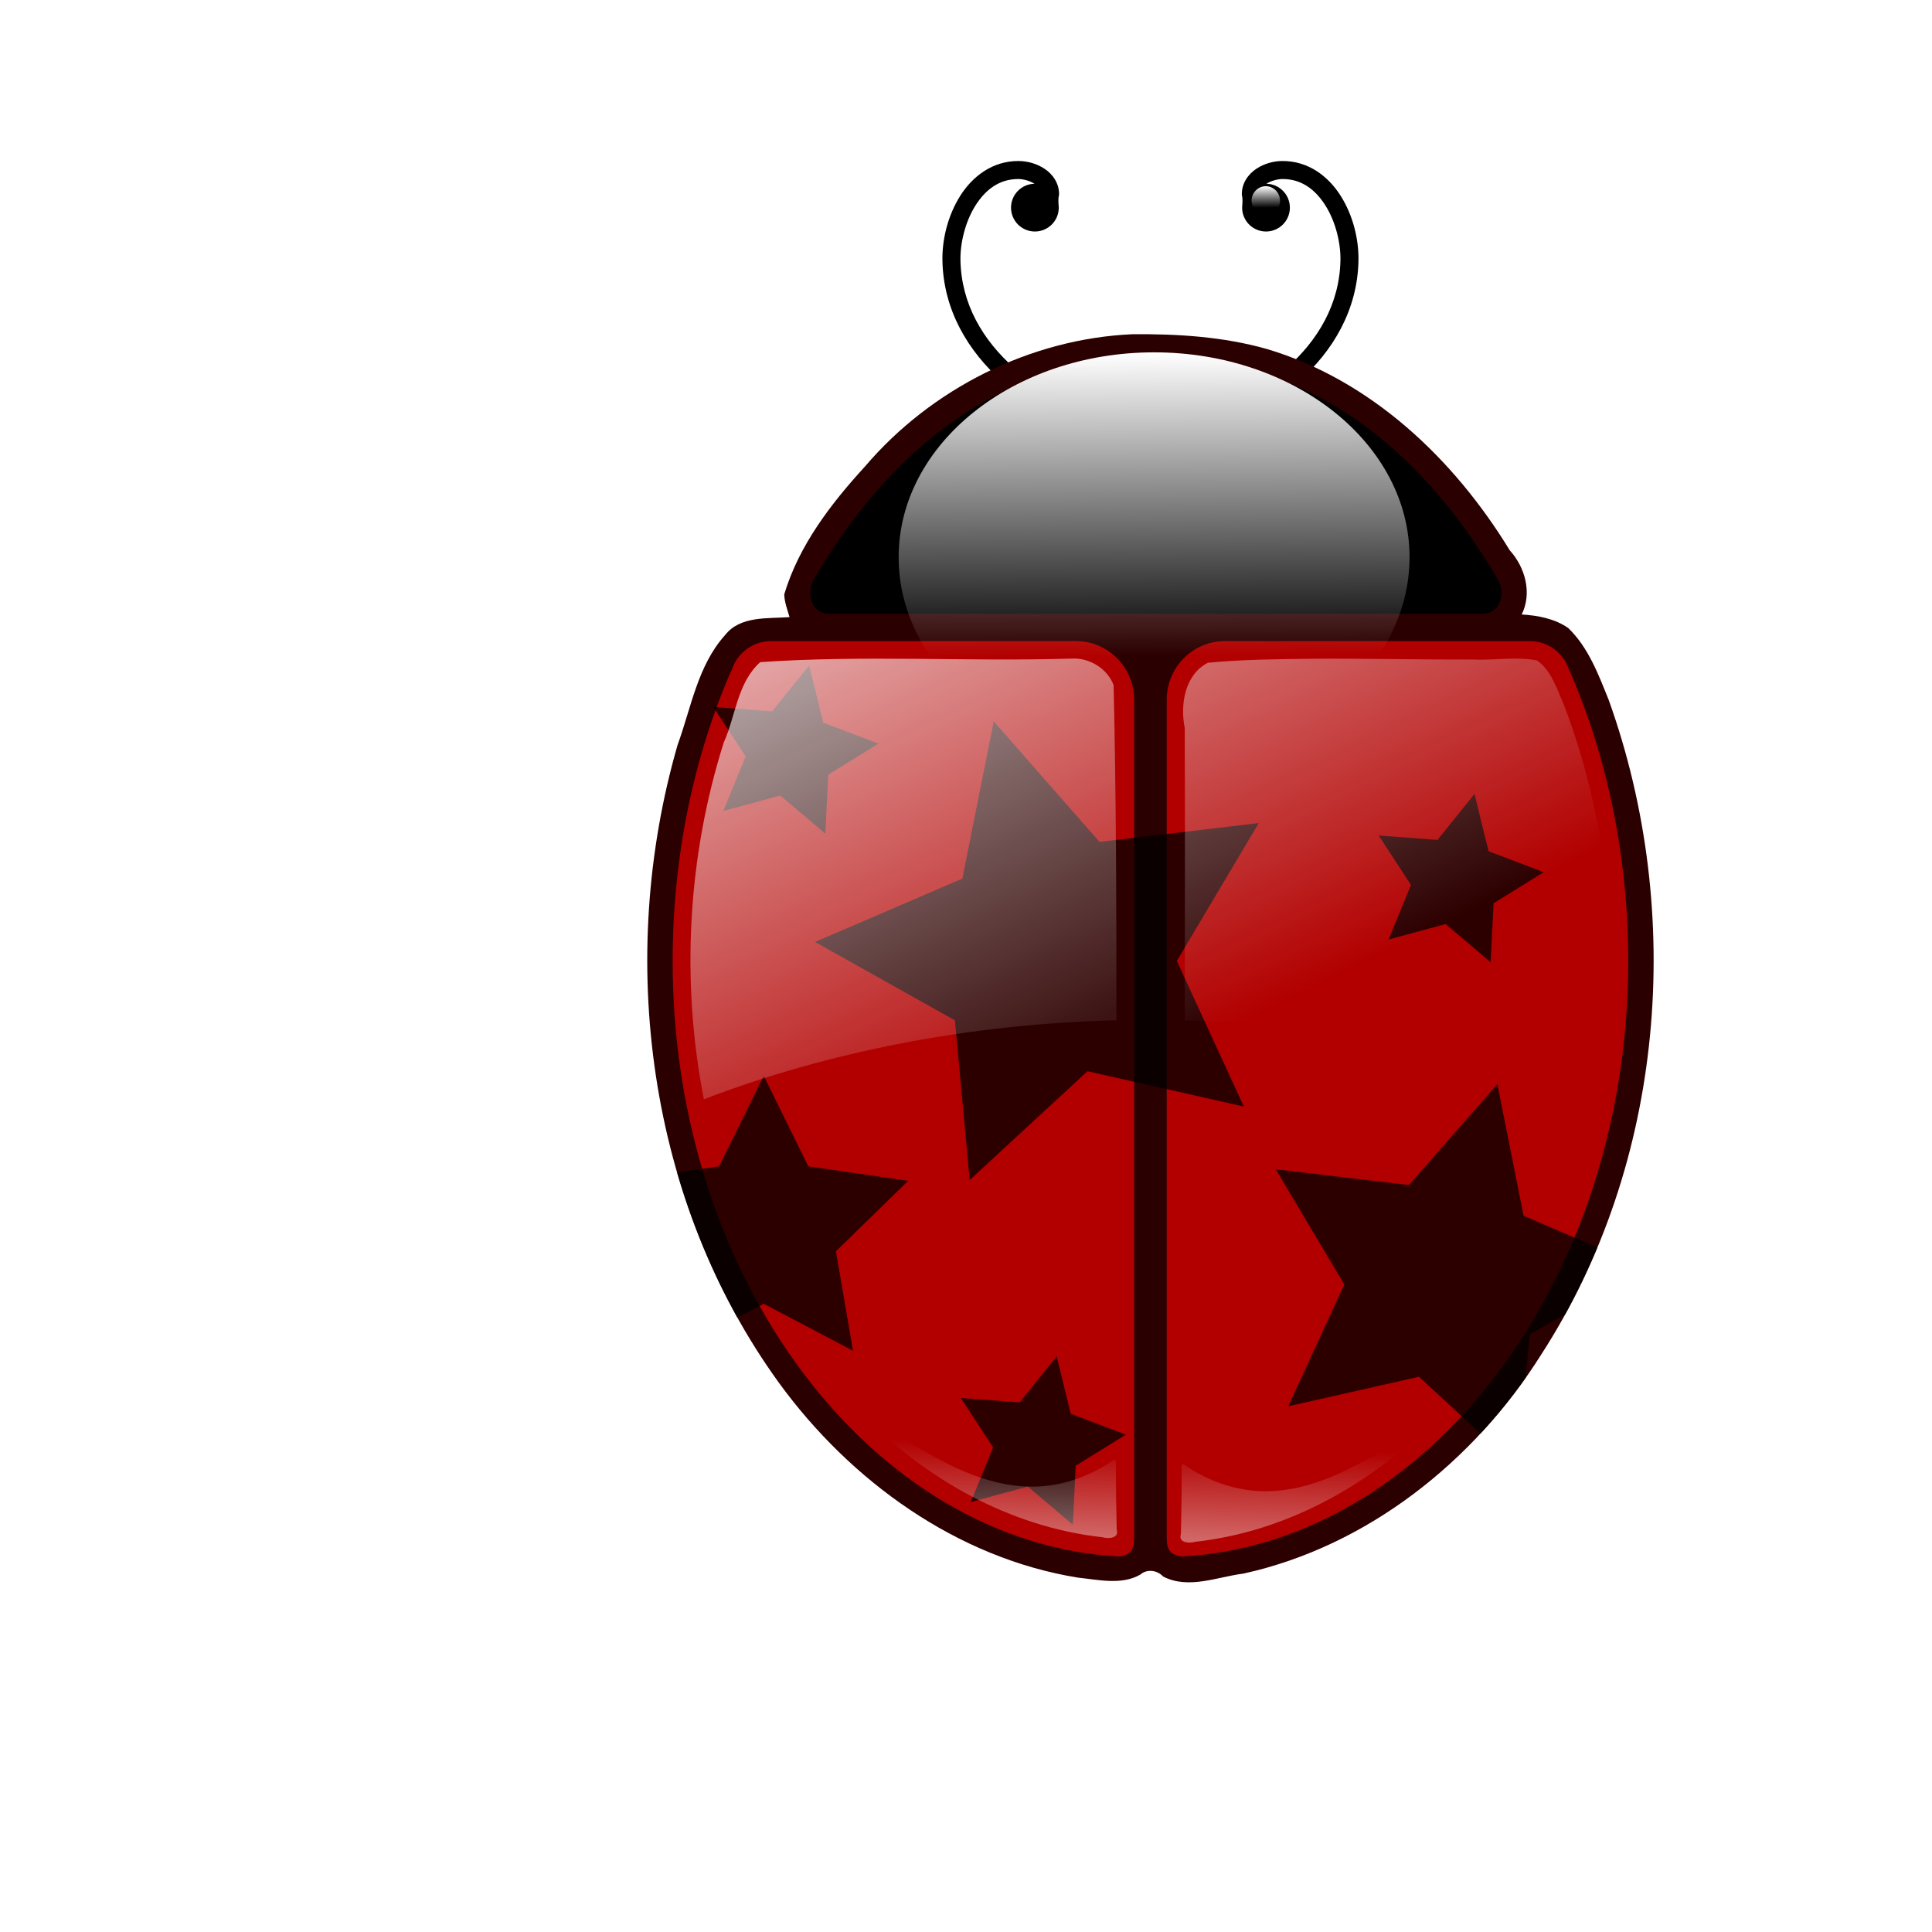 <svg:svg xmlns:dc="http://purl.org/dc/elements/1.1/" xmlns:ns1="http://sodipodi.sourceforge.net/DTD/sodipodi-0.dtd" xmlns:ns2="http://www.inkscape.org/namespaces/inkscape" xmlns:ns3="http://www.w3.org/1999/xlink" xmlns:ns5="http://creativecommons.org/ns#" xmlns:rdf="http://www.w3.org/1999/02/22-rdf-syntax-ns#" xmlns:svg="http://www.w3.org/2000/svg" height="1072.139" id="svg2" version="1.1" viewBox="-266.85 46.382 1072.139 1072.139" width="1072.139" ns1:docname="New document 1" ns2:version="0.47 r22583">
  <svg:defs id="defs4">
    <svg:linearGradient id="linearGradient4724" ns2:collect="always">
      <svg:stop id="stop4726" offset="0" style="stop-color:#ffffff" />
      <svg:stop id="stop4728" offset="1" style="stop-color:#ffffff;stop-opacity:0" />
    </svg:linearGradient>
    <svg:filter id="filter4614" ns2:collect="always">
      <svg:feGaussianBlur id="feGaussianBlur4616" stdDeviation="0.25" ns2:collect="always" />
    </svg:filter>
    <svg:linearGradient gradientUnits="userSpaceOnUse" id="linearGradient4834" x1="180.69" x2="343.01" y1="313.84" y2="651.66" ns2:collect="always">
      <svg:stop id="stop4544" offset="0" style="stop-color:#ffffff" />
      <svg:stop id="stop4546" offset="1" style="stop-color:#ffffff;stop-opacity:0" />
    </svg:linearGradient>
    <svg:linearGradient gradientUnits="userSpaceOnUse" id="linearGradient4836" x1="340.54" x2="341.8" y1="913.63" y2="863.18" ns2:collect="always">
      <svg:stop id="stop4706" offset="0" style="stop-color:#fffffd;stop-opacity:.871" />
      <svg:stop id="stop4708" offset="1" style="stop-color:#ffffff;stop-opacity:0" />
    </svg:linearGradient>
    <svg:linearGradient gradientUnits="userSpaceOnUse" id="linearGradient4838" x1="348.14" x2="349.99" y1="249.32" y2="502.95" ns2:collect="always" ns3:href="#linearGradient4724" />
  </svg:defs>
  <ns1:namedview bordercolor="#666666" borderopacity="1.0" gridtolerance="10" id="base" objecttolerance="20" pagecolor="#ffffff" showgrid="false" showguides="true" ns2:current-layer="layer1" ns2:cx="283.52179" ns2:cy="233.28229" ns2:document-units="px" ns2:guide-bbox="true" ns2:pageopacity="0.0" ns2:pageshadow="2" ns2:window-height="754" ns2:window-maximized="0" ns2:window-width="1440" ns2:window-x="0" ns2:window-y="0" ns2:zoom="0.28032174" />
  <svg:g id="layer1" ns2:groupmode="layer" ns2:label="Layer 1">
    <svg:path d="m-1.784 954.26a55.294 74.914 0 1 1 -110.59 0 55.294 74.914 0 1 1 110.59 0z" id="path4634" style="opacity:.9;fill-opacity:0;color:#000000" ns1:cx="-57.077271" ns1:cy="954.26062" ns1:rx="55.293606" ns1:ry="74.913918" ns1:type="arc" />
    <svg:g id="g4817" transform="translate(28.539 -14.269)">
      <svg:g id="g4746" transform="translate(-6.521 48)">
        <svg:path d="m422.75 102c-4.766 0.024-9.919 1.355-14.375 4.281-4.456 2.926-8.295 8.089-8.094 14.5 0.63 2.453 0.292 4.627 0.156 7.094 0 7.314 5.936 13.25 13.25 13.25s13.25-5.936 13.25-13.25c0-7.24-5.82-13.131-13.031-13.25 2.501-1.629 6.207-2.611 8.906-2.625 10.547-0.053 18.264 5.816 23.875 14.719 5.611 8.903 8.5 20.739 8.312 30.375-0.469 24.144-12.347 44.328-29.938 59.844-17.591 15.515-40.852 26.093-62.938 30.25l1.85 9.81c23.832-4.486 48.551-15.656 67.719-32.562 19.17-16.91 32.78-39.82 33.31-67.16 0.23-11.7-2.98-25.02-9.84-35.9-6.86-10.89-17.99-19.45-32.41-19.38z" id="path4732" style="block-progression:tb;text-indent:0;color:#000000;text-transform:none;fill:#000000" ns1:nodetypes="csccsscssssccsssc" />
        <svg:path d="m276.37 102c4.766 0.024 9.919 1.355 14.375 4.281 4.456 2.926 8.295 8.089 8.094 14.5-0.63 2.453-0.292 4.627-0.156 7.094 0 7.314-5.936 13.25-13.25 13.25s-13.25-5.936-13.25-13.25c0-7.24 5.82-13.131 13.031-13.25-2.501-1.629-6.207-2.611-8.906-2.625-10.547-0.053-18.264 5.816-23.875 14.719-5.611 8.903-8.5 20.739-8.312 30.375 0.469 24.144 12.347 44.328 29.938 59.844 17.591 15.515 40.852 26.093 62.938 30.25l-1.85 9.81c-23.832-4.486-48.551-15.656-67.719-32.562s-32.781-39.817-33.312-67.156c-0.228-11.702 2.982-25.019 9.844-35.906 6.861-10.887 17.983-19.448 32.406-19.375z" id="path4744" style="block-progression:tb;text-indent:0;color:#000000;text-transform:none;fill:#000000" ns1:nodetypes="csccsscssssccsssc" />
      </svg:g>
      <svg:path d="m333.16 246.12c-56.874 2.476-111.88 30.343-148.5 73.355-18.903 20.655-36.666 43.737-44.847 70.989 0.12 4.347 1.722 8.451 2.938 12.656-12.176 0.877-27.332-0.747-35.688 9.875-15.271 16.89-18.868 40.298-26.43 61.046-34.266 118.45-16.581 253.6 56.399 354.2 39.475 54.146 98.44 97.038 165.87 107.91 11.267 1.151 24.193 4.274 34.531-1.719 3.803-3.294 9.42-2.388 12.656 1.094 14.076 7.272 30.055 0.18 44.531-1.625 68.929-15.185 128.17-62.486 165.24-121.52 68.627-106.04 79.931-244.93 37.509-363.23-5.698-14.115-11.284-29.208-22.468-39.966-7.443-5.22-16.828-6.998-25.844-7.531 5.899-11.93 1.933-26.154-6.645-35.636-30.92-50.66-76.93-94.41-134.79-111.71-24.2-6.81-49.43-8.42-74.47-8.18z" id="path4436" style="color:#000000;fill:#2b0000" />
      <svg:path d="m340.57 260.02c-0.387 0.01-0.808 0.029-1.25 0.062-19.864 1.523-40.169 3.477-59.125 10.125-54.255 19.027-95.651 63.218-124 112.16-4.321 7.459-1.366 18.053 7.375 18.812 60.793 0.16 121.58 0.017 182.38 0.062 0.052-0 0.104 0 0.156 0 60.796-0.045 121.61 0.098 182.41-0.062 8.741-0.759 11.665-11.353 7.344-18.812-28.349-48.938-69.745-93.129-124-112.16-18.956-6.648-39.261-8.602-59.125-10.125-5.086-0.39-4.272 1.304-6.62 1.186-2.348-0.118-1.474-1.35-5.536-1.249z" id="path3365" style="color:#000000;fill:#000000" ns1:nodetypes="cssscsscssssc" />
      <svg:g id="g4503">
        <svg:path d="m384.26 416.43c-17.777 0-32.192 14.585-32.192 32.572v463.02c0.008 6.572 0.008 11.469 8.631 12.388 135.91-7.522 247.48-152.75 247.48-330.26 0-58.575-11.798-113.57-32.495-161.27-0.099 0.046-0.164 0.06-0.182 0-0.317-1.061-0.724-2.104-1.181-3.095-0.054-0.121-0.097-0.247-0.151-0.368-0.02-0.042-0.04-0.081-0.06-0.123-3.74-7.637-11.508-12.869-20.502-12.869h-169.35v-0z" id="path3362" style="color:#000000;fill:#b20000" ns1:nodetypes="ccccscssssccc" />
        <svg:path d="m301.8 416.43c17.777 0 32.192 14.585 32.192 32.572v463.02c-0.008 6.572-0.008 11.469-8.631 12.388-135.91-7.52-247.48-152.74-247.48-330.26 0-58.575 11.798-113.57 32.495-161.27 0.099 0.046 0.164 0.06 0.182 0 0.317-1.061 0.724-2.104 1.181-3.095 0.054-0.121 0.097-0.247 0.151-0.368 0.02-0.042 0.04-0.081 0.06-0.123 3.74-7.637 11.508-12.869 20.502-12.869h169.35v-0z" id="path4267" style="color:#000000;fill:#b20000" ns1:nodetypes="ccccscssssccc" />
      </svg:g>
      <svg:path d="m153.66 429.88-20.54 25.53-32.65-2.44 17.94 27.41-12.41 30.31l31.625-8.594 25 21.188 1.594-32.719 27.844-17.25-30.625-11.625-7.781-31.812zm102.41 31.062-17.406 87.281-81.75 35.156 77.625 43.5 8.188 88.625 65.375-60.375 86.781 19.594-37.219-80.812 45.469-76.5-88.375 10.438-58.688-66.906zm266.81 40.281-20.531 25.531-32.656-2.438 17.938 27.406-12.406 30.312 31.625-8.594 25 21.188 1.594-32.719 27.844-17.25-30.625-11.625-7.781-31.812zm-394.44 156.47-24.781 50.219-23.312 3.375c8.129 27.999 19.262 55.078 33.469 80.562l14.625-7.688 49.531 26.062-9.469-55.188 40.094-39.094-55.406-8.031-24.75-50.219zm407.12 4.625-49.094 55.938-73.875-8.719 38.031 63.938-31.125 67.594 72.562-16.406 34.125 31.531c9.076-9.753 17.491-20.126 25.125-30.969l2.219-24.156 19.688-11.031c6.634-12.047 12.566-24.452 17.844-37.125l-40.96-17.62-14.53-72.97zm-244.56 151.02-20.53 25.54-32.66-2.44 17.94 27.44l-12.406 30.312 31.625-8.594 25 21.156 1.594-32.719 27.844-17.219-30.625-11.625-7.78-31.85z" id="path4641" style="fill-rule:evenodd;color:#000000;fill-opacity:.75;fill:#000000" />
      <svg:path d="m301.19 426.09c-0.612-0.016-1.232-0.004-1.844 0.031-57.6 1.772-115.3-2.02-172.84 1.969-12.749 11.362-13.594 29.83-20.25 44.594-20.082 63.5-23.875 132.49-11.031 197.97 68.396-26.102 146.17-41.736 228.91-43.812 0.07-62.008-0.126-124.02-1.531-185.97-3.257-8.644-12.234-14.54-21.406-14.781zm242.97 0.062c-7.468 0.091-15.016 0.86-22.438 0.469-29.397 0.16-58.791-0.599-88.188-0.406-19.537 0.22-39.232 0.375-58.625 2.219-12.798 6.571-15.482 23.184-12.844 36.156 0.196 54.079 0.098 108.17 0 162.25 82.692 2.083 160.41 17.695 228.78 43.781 14.209-72.711 7.969-149.58-18.344-218.78-3.889-8.687-6.963-19.254-15.031-24.719-4.384-0.837-8.832-1.023-13.312-0.969z" id="path4509" style="opacity:.9;color:#000000;filter:url(#filter4614);fill:url(#linearGradient4834)" />
      <svg:path d="m574.34 677.79c0 51.225-101.02 92.751-225.63 92.751s-225.63-41.526-225.63-92.751 101.02-92.751 225.63-92.751 225.63 41.526 225.63 92.751z" id="path4636" style="opacity:.9;fill-opacity:0;color:#000000" ns1:cx="348.70645" ns1:cy="677.7926" ns1:rx="225.63359" ns1:ry="92.750565" ns1:type="arc" />
      <svg:path d="m181.84 844.31c35.957 36.932 82.894 63.678 134.5 69.406 3.172 0.974 9.545 0.67 7.969-4.25-0.296-11.228-0.414-22.459-0.469-33.688 0.196-7.05 0.194-5.642-5.062-2.406-53.163 32.307-98.277-6.905-136.94-29.062zm320.56 2.531c-38.66 22.158-83.774 61.37-136.94 29.062-5.256-3.236-5.259-4.643-5.062 2.406-0.054 11.228-0.173 22.46-0.469 33.688-1.577 4.92 4.797 5.224 7.969 4.25 51.606-5.728 98.543-32.474 134.5-69.406z" id="path4679" style="opacity:.459;color:#000000;fill:url(#linearGradient4836)" />
      <svg:path d="m542.33 420.48c0 94.733-86.113 171.53-192.34 171.53s-192.34-76.796-192.34-171.53c0-94.733 86.113-171.53 192.34-171.53s192.34 76.796 192.34 171.53z" id="path4722" style="fill-rule:evenodd;color:#000000;fill:url(#linearGradient4838)" transform="matrix(.737 0 0 .663 87.121 91.124)" ns1:cx="349.99451" ns1:cy="420.48022" ns1:rx="192.33931" ns1:ry="171.52884" ns1:type="arc" />
      <svg:path d="m542.33 420.48c0 94.733-86.113 171.53-192.34 171.53s-192.34-76.796-192.34-171.53c0-94.733 86.113-171.53 192.34-171.53s192.34 76.796 192.34 171.53z" id="path4756" style="color:#000000;fill-rule:evenodd;fill:url(#linearGradient4838)" transform="matrix(.041 0 0 .047 265 152.29)" ns1:cx="349.99451" ns1:cy="420.48022" ns1:rx="192.33931" ns1:ry="171.52884" ns1:type="arc" />
      <svg:path d="m542.33 420.48c0 94.733-86.113 171.53-192.34 171.53s-192.34-76.796-192.34-171.53c0-94.733 86.113-171.53 192.34-171.53s192.34 76.796 192.34 171.53z" id="path4760" style="color:#000000;fill-rule:evenodd;fill:url(#linearGradient4838)" transform="matrix(.041 0 0 .047 392.7 152.29)" ns1:cx="349.99451" ns1:cy="420.48022" ns1:rx="192.33931" ns1:ry="171.52884" ns1:type="arc" />
    </svg:g>
  </svg:g>
</svg:svg>